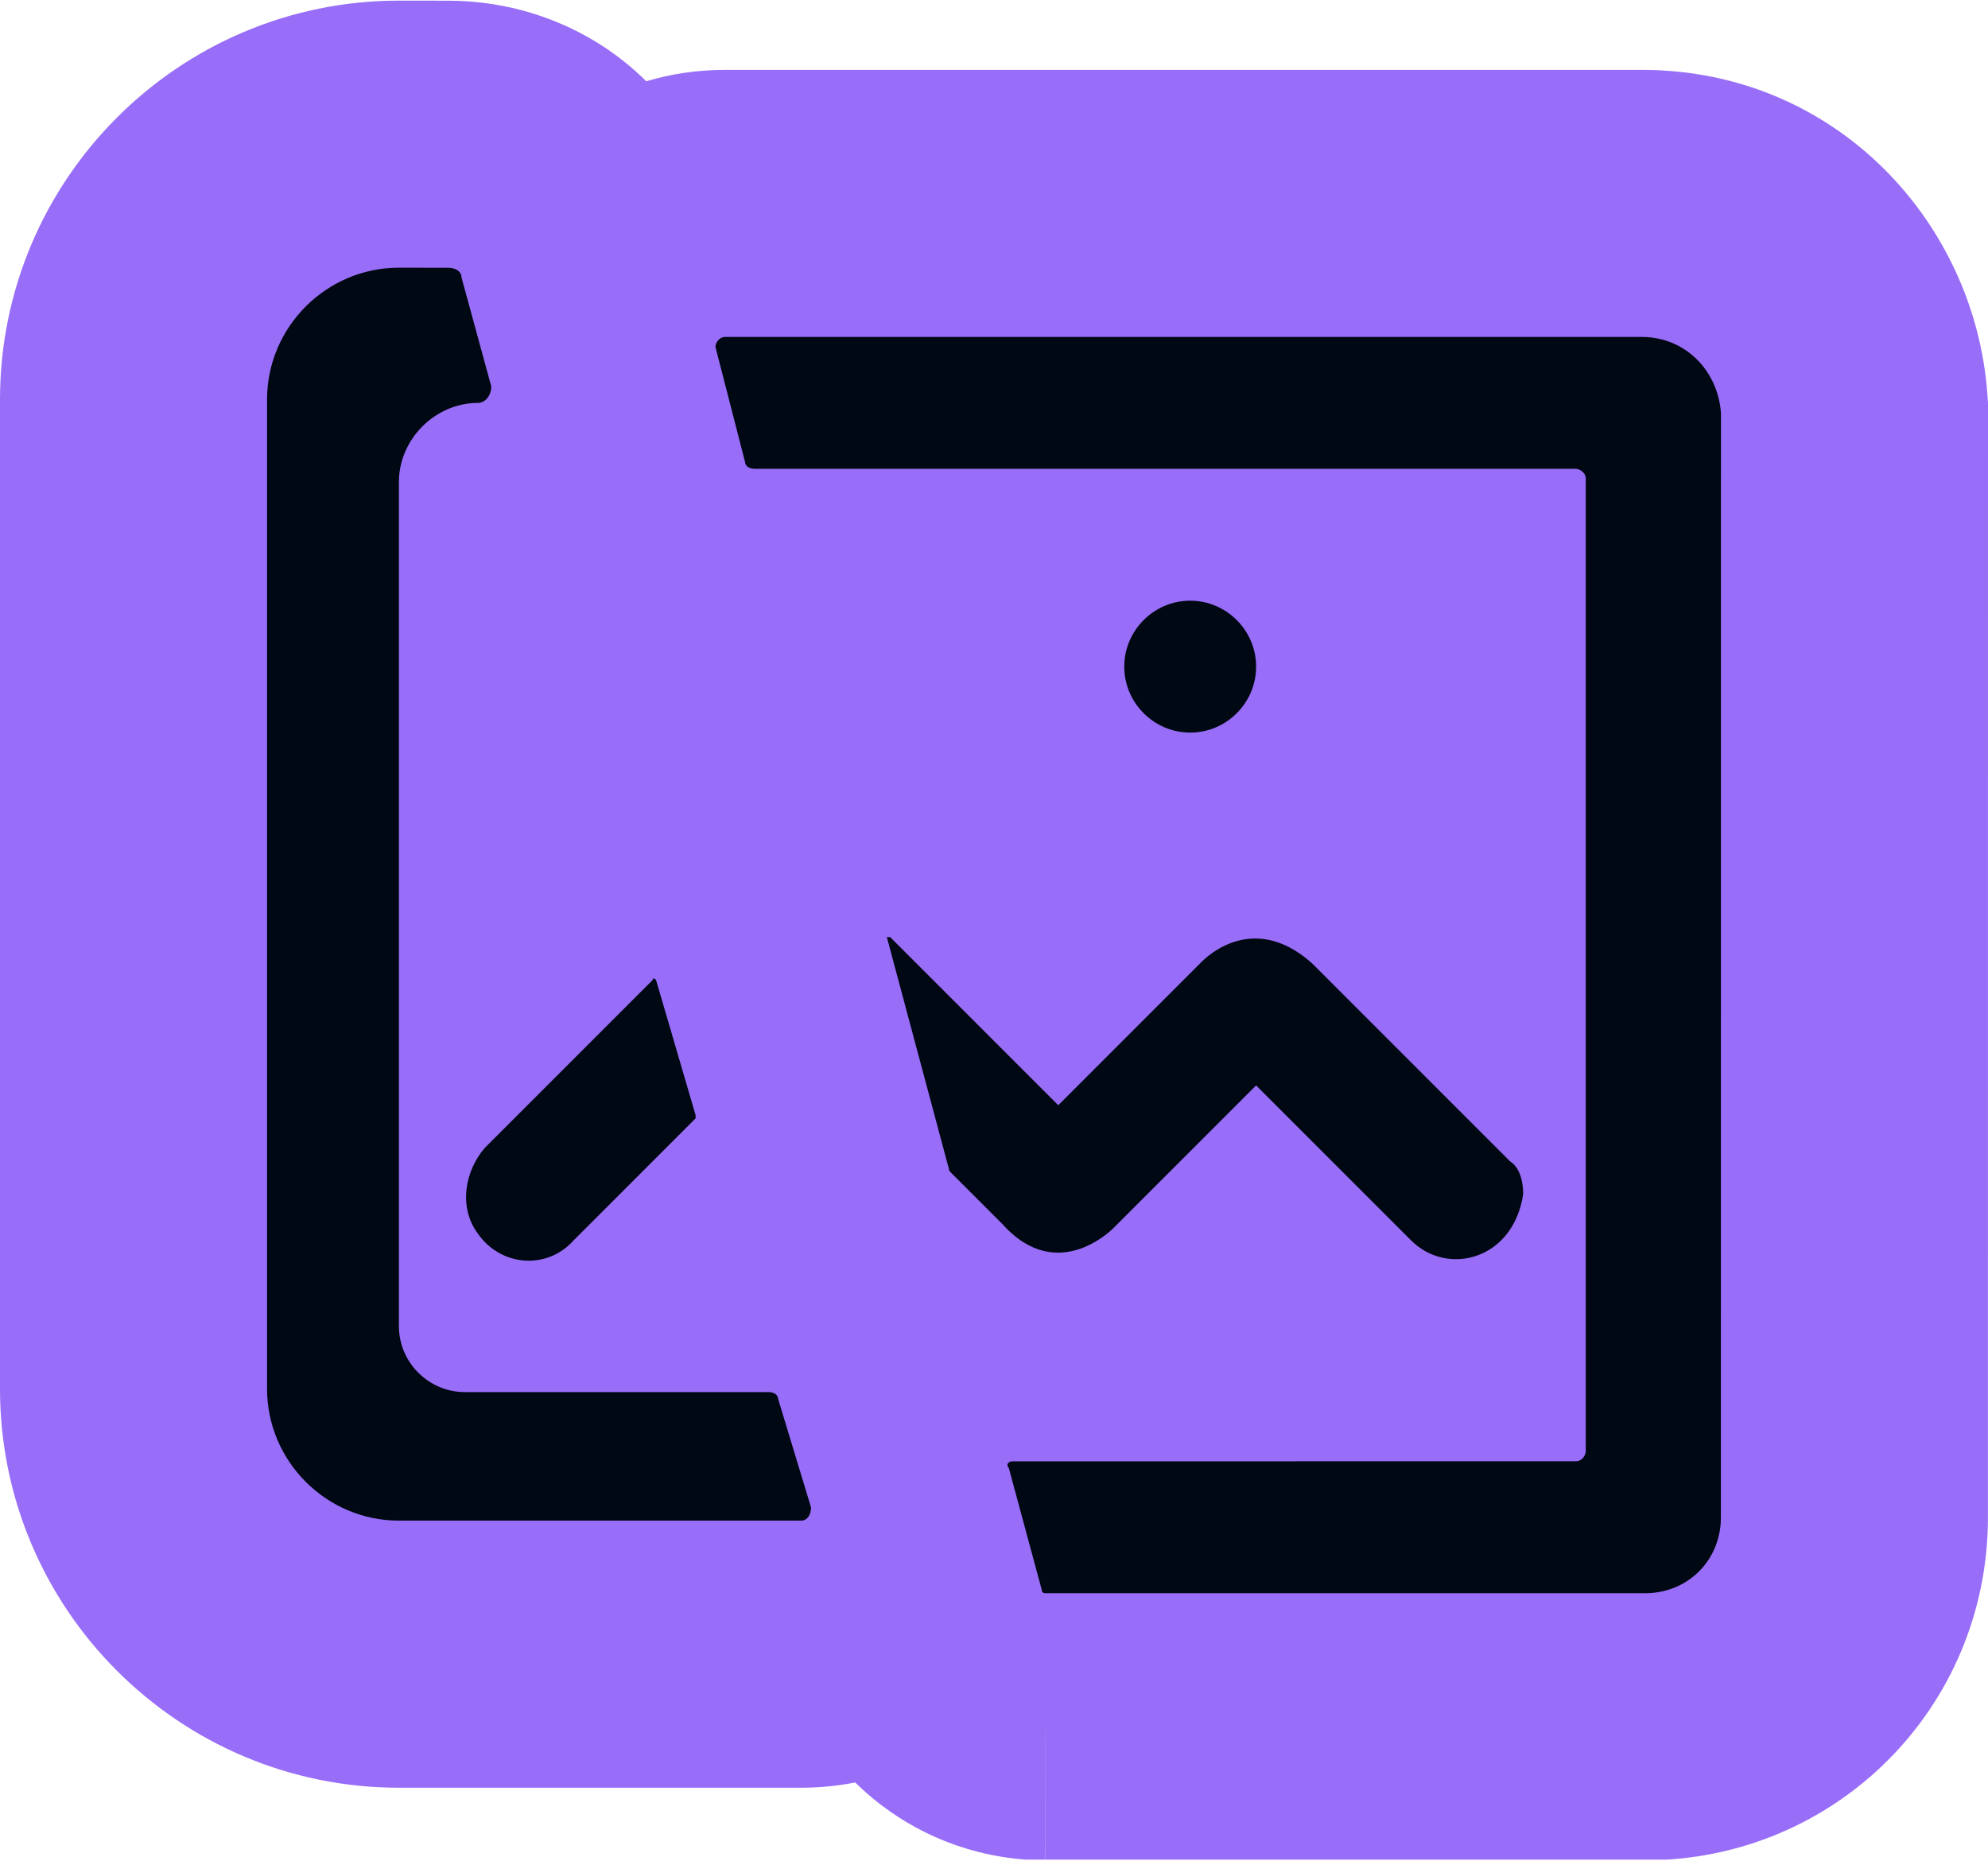 <svg width="1000" height="936" viewBox="0 0 1000 936" fill="none" xmlns="http://www.w3.org/2000/svg">
<g clip-path="url(#clip0_262_402)">
<path d="M225.72 0.341L225.713 0.348C247.019 0.376 276.143 5.264 304.338 23.961C311.479 28.697 318.491 34.36 325.091 40.877C337.169 37.27 350.432 35.144 364.832 35.144H825.861C923.215 35.145 993.059 111.485 999.613 197.385L1000 202.494L999.967 763.196C999.964 858.931 923.236 935.649 827.501 935.649H525.676V869.316H525.649C525.629 935.651 525.596 935.649 525.545 935.649H524.607C524.246 935.646 523.878 935.641 523.505 935.635C522.757 935.623 521.983 935.603 521.183 935.576C519.586 935.523 517.865 935.438 516.034 935.308C512.418 935.049 508.129 934.598 503.335 933.799C494.384 932.307 480.395 929.072 464.781 921.264C454.205 915.976 441.89 908.033 430.175 896.491C421.553 898.191 412.485 899.14 402.994 899.14H200.657C89.982 899.14 0 809.158 0 698.483V200.966C0 90.291 89.982 0.309 200.657 0.309H200.847L225.72 0.341Z" fill="#986DF8"/>
<path fill-rule="evenodd" clip-rule="evenodd" d="M560.519 617.24L631.847 545.912L709.787 623.852C728.013 642.078 761.211 633.787 766.178 600.623C766.178 593.977 764.534 587.365 759.532 584.041L660.046 484.556C628.528 456.361 603.655 484.556 603.655 484.556L532.327 555.884L447.74 471.297H446.096L477.615 589.043L504.166 615.594C532.326 647.078 560.519 617.24 560.519 617.24ZM825.859 169.469H364.834C361.511 169.469 359.867 172.793 359.867 174.437L374.805 232.472C374.805 234.117 376.449 235.796 379.772 235.796H792.697C794.341 235.796 797.665 237.44 797.665 240.763V729.988C797.665 731.633 796.021 734.956 792.697 734.956L509.097 734.991C507.453 734.991 505.774 736.635 507.453 738.314L524.035 799.673C524.035 801.317 525.679 801.317 525.679 801.317H827.503C849.052 801.317 865.634 784.735 865.634 763.187L865.669 207.602C864.025 186.053 847.443 169.469 825.859 169.469ZM631.849 335.288C631.849 317.062 616.911 302.125 598.686 302.125C580.46 302.125 565.524 317.063 565.524 335.288C565.524 353.513 580.461 368.451 598.686 368.451C616.912 368.486 631.849 353.548 631.849 335.288ZM240.435 620.536C252.049 637.118 275.277 638.762 288.535 623.859L349.894 562.5V560.856L329.989 492.85C329.989 492.85 328.345 491.206 328.345 492.85L243.758 577.437C233.823 589.051 230.5 607.277 240.435 620.536ZM391.378 703.478C391.378 701.834 389.734 700.155 386.411 700.155H233.82C215.593 700.155 200.657 685.217 200.657 666.992V242.452C200.657 220.903 218.883 202.642 240.466 202.642C243.79 202.642 247.113 199.319 247.113 194.351L232.175 139.639C232.175 136.316 228.852 134.672 225.529 134.672L200.657 134.637C164.171 134.637 134.331 164.476 134.331 200.962V698.48C134.331 734.966 164.171 764.806 200.657 764.806H402.995C406.319 764.806 407.963 761.483 407.963 758.159L391.378 703.478Z" fill="#000813"/>
</g>
<defs>
<clipPath id="clip0_262_402">
<rect width="1000" height="935" fill="white" transform="translate(0 0.309)"/>
</clipPath>
</defs>
</svg>
